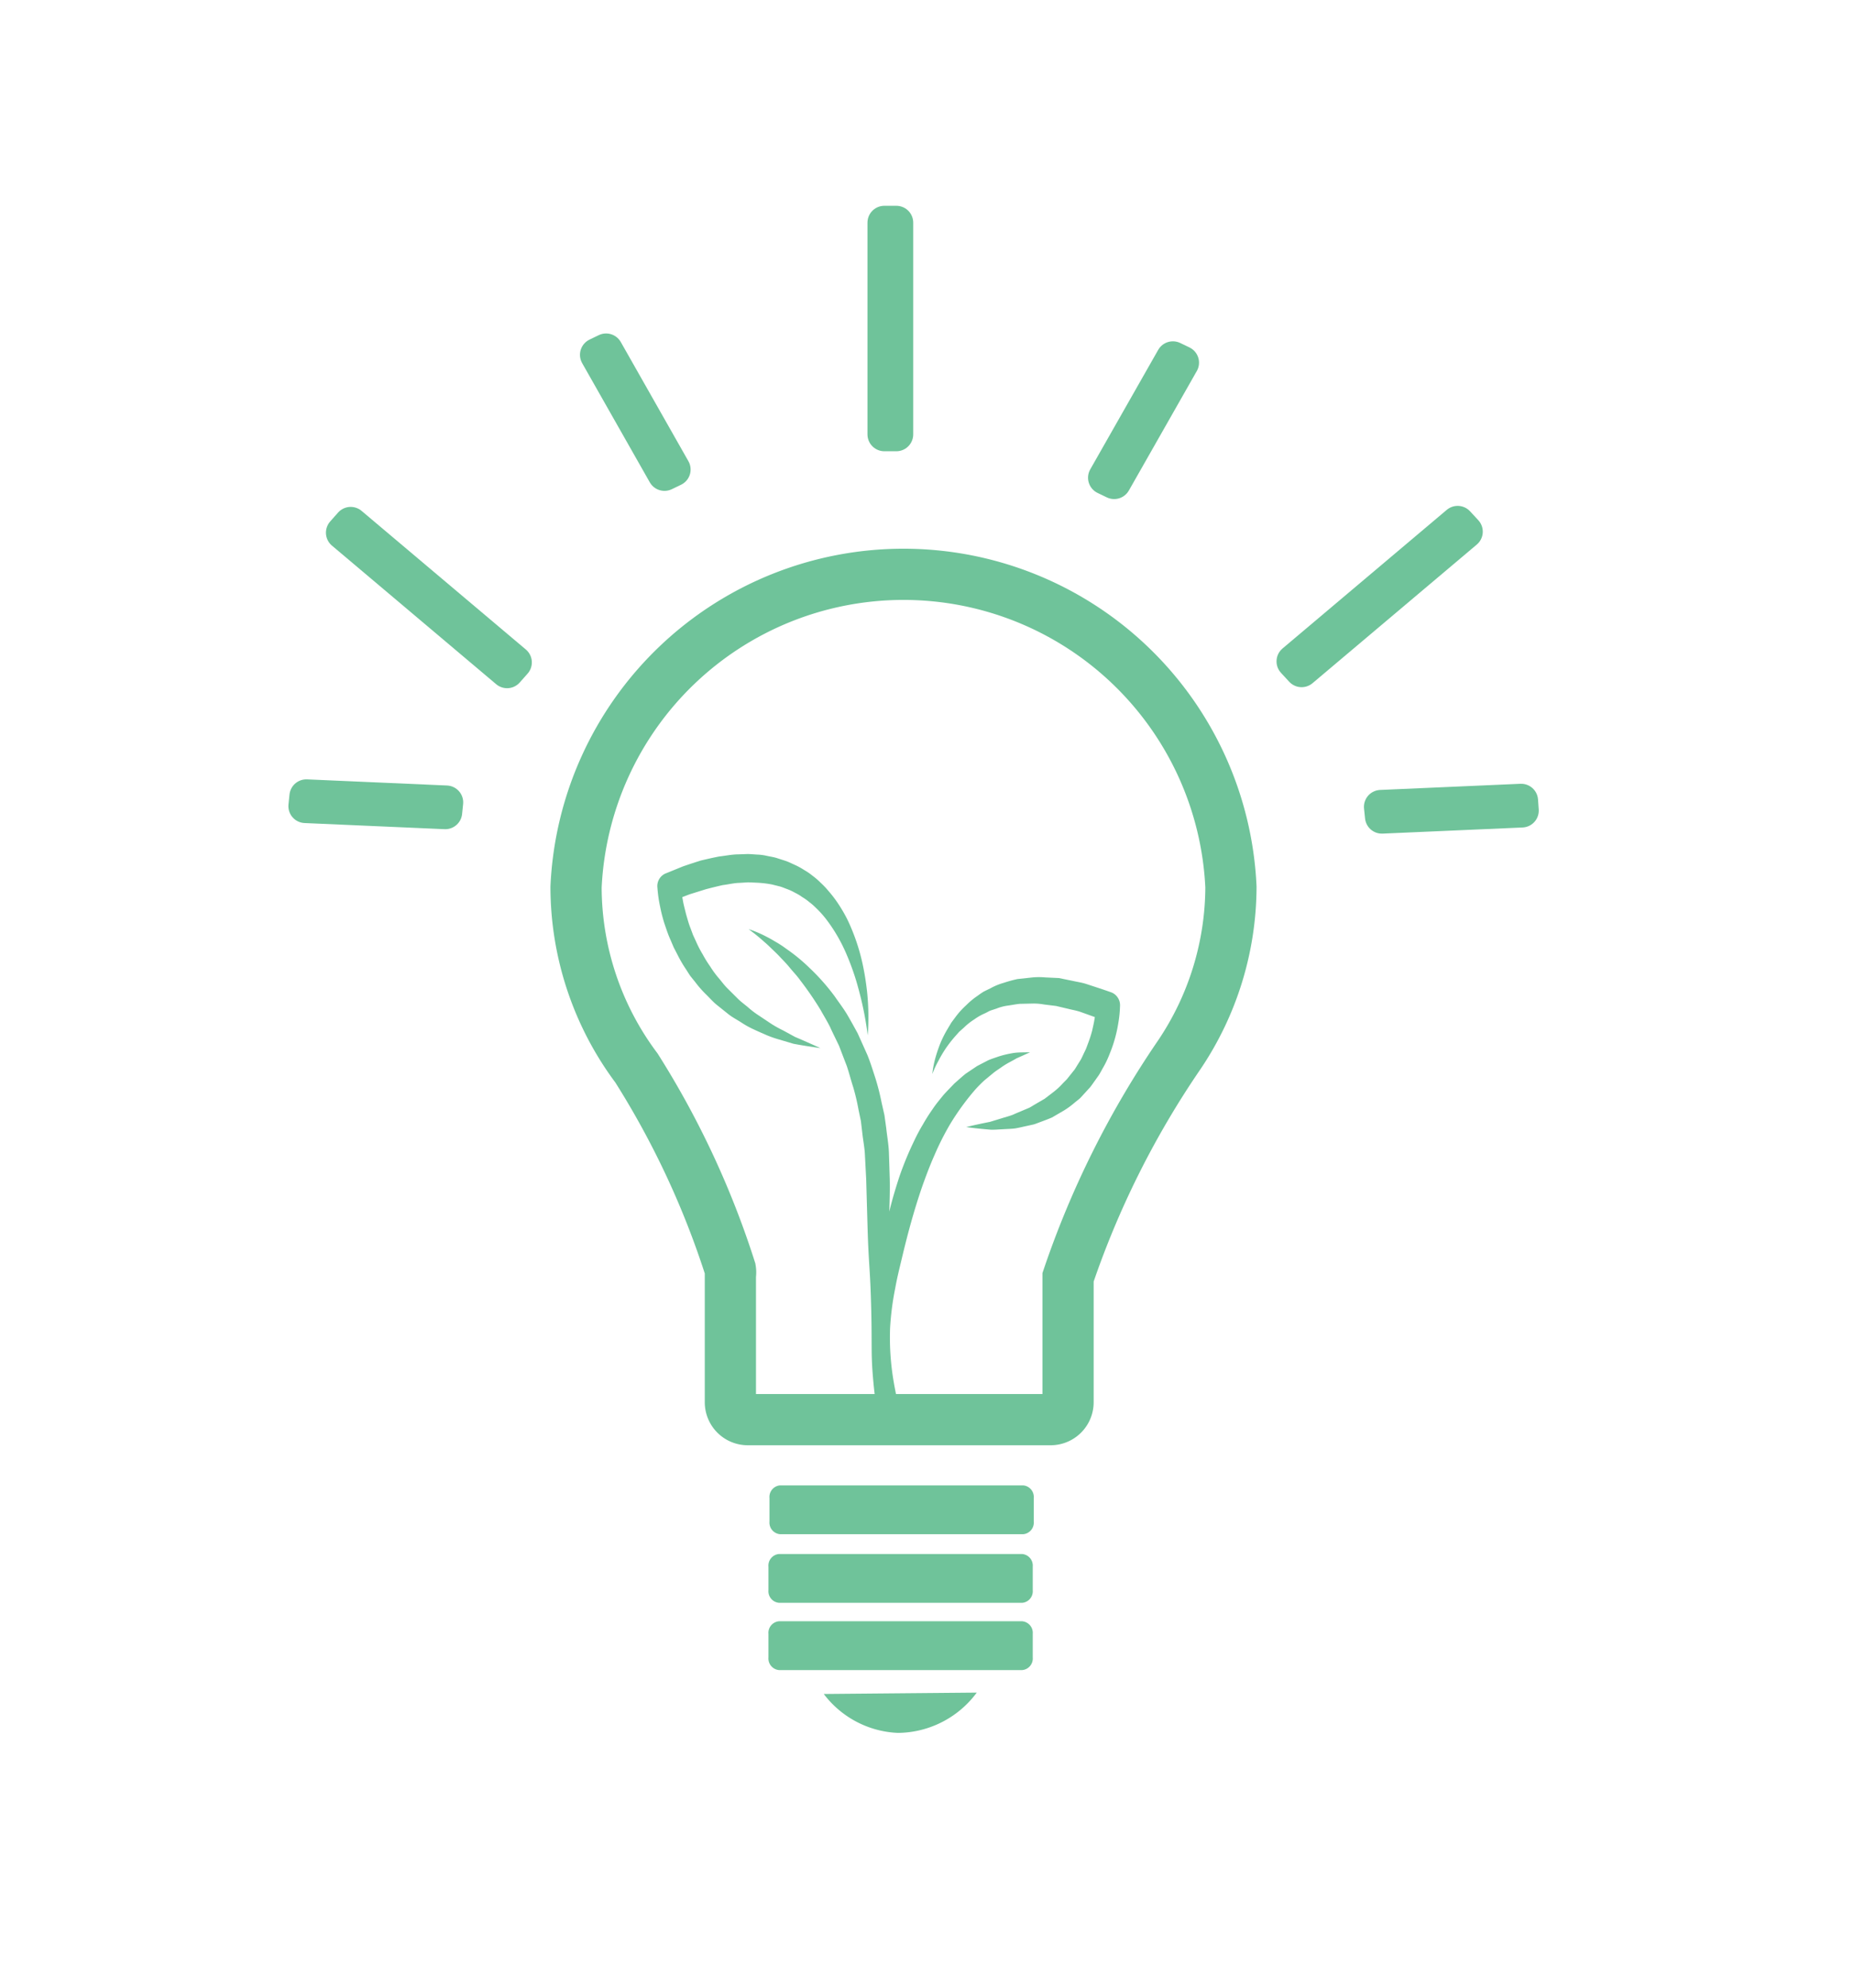 <svg id="Layer_1" data-name="Layer 1" xmlns="http://www.w3.org/2000/svg" viewBox="0 0 110.667 118.667"><defs><style>.cls-1{fill:#6fc39a;}.cls-2,.cls-3{fill:none;stroke:#6fc39a;}.cls-2{stroke-miterlimit:10;stroke-width:3.057px;}.cls-3{stroke-linecap:round;stroke-linejoin:round;stroke-width:2.018px;}</style></defs><title>about-icons</title><path id="rect3368" class="cls-1" d="M46.563,88.674H61.074a0.693,0.693,0,0,1,.632.749l-0.0.005v1.406a0.693,0.693,0,0,1-.626.754l-0.005 0H46.563a0.693,0.693,0,0,1-.632-0.749l0-.005V89.428a0.693,0.693,0,0,1,.626-0.754Z"/><path id="rect3368-1" class="cls-1" d="M46.502,92.771H61.013a0.693,0.693,0,0,1,.632.749l-0.0.005v1.406a0.693,0.693,0,0,1-.626.754l-0.005 0H46.502a0.693,0.693,0,0,1-.632-0.749l0-.005V93.525a0.693,0.693,0,0,1,.626-0.754Z"/><path id="rect3368-1-2" class="cls-1" d="M46.502,96.786H61.013a0.693,0.693,0,0,1,.632.749L61.645,97.54v1.406a0.693,0.693,0,0,1-.626.754l-0.005 0H46.502a0.693,0.693,0,0,1-.632-0.749l0-.005V97.54a0.693,0.693,0,0,1,.626-0.754Z"/><path id="path3400" class="cls-1" d="M49.172,101.127a5.849,5.849,0,0,0,4.423,2.323,5.911,5.911,0,0,0,4.708-2.405Z"/><path class="cls-2" d="M73.476,52.956a19.566,19.566,0,0,0-39.091,0A18.078,18.078,0,0,0,37.992,63.758,52.115,52.115,0,0,1,43.597,75.783a1.039,1.039,0,0,1,0,.346v7.582a1.039,1.039,0,0,0,1.039,1.039h18.078a1.039,1.039,0,0,0,1.039-1.039V76.252h0a54.458,54.458,0,0,1,6.644-13.289h0A18.037,18.037,0,0,0,73.476,52.956Z"/><rect id="rect3531" class="cls-3" x="52.789" y="13.294" width="0.713" height="12.636"/><polygon id="rect3531-0" class="cls-3" points="87.009 31.209 87.499 31.739 77.695 40.014 77.206 39.484 87.009 31.209"/><polygon id="rect3531-6" class="cls-3" points="70.011 21.385 70.562 21.65 66.506 28.784 65.955 28.519 70.011 21.385"/><polygon id="rect3531-0-4" class="cls-3" points="20.933 31.27 20.464 31.8 30.268 40.075 30.737 39.545 20.933 31.27"/><polygon id="rect3531-6-9" class="cls-3" points="36.178 20.917 35.628 21.182 39.664 28.295 40.214 28.03 36.178 20.917"/><polygon id="rect3531-6-2" class="cls-3" points="90.8 47.799 90.841 48.391 82.485 48.757 82.424 48.166 90.8 47.799"/><polygon id="rect3531-6-2-5" class="cls-3" points="18.284 47.535 18.223 48.126 26.579 48.492 26.64 47.901 18.284 47.535"/><path class="cls-1" d="M58.222,65.036c0.269-.298.534-0.538,0.534-0.538q0.279-.23.533-0.44c0.171-.138.346-0.245,0.507-0.36,0.321-.229.63-0.361,0.875-0.513,0.517-.232.814-0.365,0.814-0.365s-0.079,0-.228.001c-0.149.007-.372-0.002-0.654,0.026a5.954,5.954,0,0,0-1.009.228c-0.191.07-.401,0.131-0.613,0.224q-0.313.163-.656,0.341c-0.219.147-.446,0.3-0.682,0.458-0.224.179-.446,0.384-0.68,0.588-0.214.228-.445,0.454-0.664,0.705-0.208.26-.433,0.522-0.626,0.816a10.631,10.631,0,0,0-.578.91,10.483,10.483,0,0,0-.525.983,19.482,19.482,0,0,0-.876,2.117c-0.23.701-.444,1.407-0.611,2.116,0.02-.638.043-1.284,0.027-1.963-0.016-.502-0.031-1.009-0.048-1.517-0.014-.508-0.11-1.014-0.164-1.522L52.793,66.571,52.625,65.828a14.273,14.273,0,0,0-.371-1.462c-0.155-.472-0.299-0.945-0.481-1.391q-0.293-.655-0.58-1.292c-0.219-.402-0.437-0.797-0.66-1.173-0.229-.371-0.485-0.703-0.716-1.04a12.795,12.795,0,0,0-1.487-1.679,10.608,10.608,0,0,0-1.41-1.159,5.914,5.914,0,0,0-.622-0.407c-0.195-.117-0.375-0.221-0.543-0.304a6.808,6.808,0,0,0-.783-0.354c-0.184-.069-0.284-0.096-0.284-0.096a11.618,11.618,0,0,1,.926.752c0.145,0.121.298,0.267,0.462,0.428,0.166,0.158.346,0.327,0.526,0.525,0.184,0.191.38,0.392,0.57,0.629,0.191,0.232.408,0.453,0.601,0.726a19.377,19.377,0,0,1,1.21,1.763c0.185,0.337.393,0.667,0.571,1.03,0.167,0.373.355,0.737,0.533,1.117q0.227,0.595.462,1.206c0.14,0.416.248,0.853,0.387,1.277a12.938,12.938,0,0,1,.311,1.329l0.141,0.674,0.082,0.694c0.049,0.463.146,0.917,0.161,1.385q0.037,0.7.073,1.393c0.027,0.96.054,1.904,0.08,2.817,0.069,2.414.16,2.424,0.222,5.023,0.051,2.141-.022,2.543.105,4.018,0.095,1.111.234,2.021,0.34,2.633a1.163,1.163,0,0,0,1.061-.042c0.354-.32.06-1-0.17-2.378a15.602,15.602,0,0,1-.212-3.185,16.872,16.872,0,0,1,.302-2.358c0.121-.671.239-1.126,0.434-1.947,0.319-1.339.699-2.742,1.162-4.091,0.235-.67.486-1.332,0.764-1.958a16.518,16.518,0,0,1,.893-1.773A15.065,15.065,0,0,1,58.222,65.036Z"/><path class="cls-1" d="M66.372,59.257l-0.01-.004c-0.514-.187-1.035-0.35-1.553-0.522-0.26-.08-0.533-0.118-0.799-0.179l-0.802-.164-0.824-.039a4.141,4.141,0,0,0-.824.009l-0.827.089a8.302,8.302,0,0,0-.817.225,3.758,3.758,0,0,0-.793.326l-0.388.19a3.911,3.911,0,0,0-.367.249,4.413,4.413,0,0,0-.691.569,4.864,4.864,0,0,0-.615.672l-0.276.37-0.239.402a6.538,6.538,0,0,0-.419.838,8.841,8.841,0,0,0-.302.897,5.713,5.713,0,0,0-.175.931,6.373,6.373,0,0,1,.379-0.815,7.651,7.651,0,0,1,.444-0.743,7.771,7.771,0,0,1,.511-0.658l0.27-.304,0.295-.263a3.661,3.661,0,0,1,.604-0.476,3.353,3.353,0,0,1,.647-0.368c0.112-.05.215-0.12,0.328-0.163l0.345-.113a2.87,2.87,0,0,1,.694-0.182c0.237-.033.47-0.082,0.707-0.104l0.719-.016a3.432,3.432,0,0,1,.721.054l0.721,0.089,0.722,0.17c0.24,0.062.483,0.1,0.721,0.18,0.291,0.103.582,0.21,0.873,0.314-0.003.02-.006,0.04-0.01,0.06-0.034.248-.095,0.493-0.148,0.74a7.103,7.103,0,0,1-.227.714l-0.13.35c-0.048.114-.105,0.222-0.156,0.333-0.054.11-.102,0.225-0.161,0.332l-0.191.308c-0.065.102-.124,0.21-0.194,0.308l-0.224.279-0.223.28-0.249.253a4.065,4.065,0,0,1-.519.486l-0.563.432-0.61.356c-0.102.06-.203,0.126-0.307,0.181l-0.325.137c-0.217.093-.436,0.18-0.655,0.281-0.222.085-.452,0.142-0.679,0.215l-0.689.21c-0.468.093-.939,0.191-1.418,0.311,0.479,0.068.963,0.114,1.453,0.156,0.244,0.009.488-.015,0.734-0.026,0.245-.018.494-0.019,0.74-0.051,0.245-.043.489-0.103,0.735-0.156l0.37-.082c0.122-.037.241-0.087,0.362-0.131,0.241-.09.485-0.179,0.726-0.283l0.695-.405a4.827,4.827,0,0,0,.667-0.489c0.109-.089.222-0.172,0.326-0.268l0.294-.32,0.294-.323c0.093-.113.176-0.241,0.264-0.361l0.26-.368c0.081-.128.151-0.265,0.227-0.399a5.658,5.658,0,0,0,.404-0.837,8.193,8.193,0,0,0,.523-1.835,7.051,7.051,0,0,0,.106-1.027A0.828,0.828,0,0,0,66.372,59.257Z"/><path class="cls-1" d="M46.729,61.506a6.617,6.617,0,0,1-.717-0.403l-0.688-.46a5.344,5.344,0,0,1-.661-0.498c-0.211-.182-0.436-0.337-0.633-0.537l-0.593-.59C43.238,58.827,43.074,58.59,42.891,58.38a5.685,5.685,0,0,1-.499-0.684,6.859,6.859,0,0,1-.449-0.725,6.429,6.429,0,0,1-.395-0.763L41.367,55.816l-0.151-.409c-0.109-.268-0.181-0.552-0.264-0.831-0.066-.283-0.15-0.563-0.194-0.848-0.012-.055-0.022-0.114-0.031-0.172l0.438-.168,0.987-.308c0.33-.085.66-0.168,0.99-0.241,0.331-.04.663-0.125,0.992-0.133l0.495-.03c0.164-.002.326,0.012,0.49,0.017a6.383,6.383,0,0,1,.967.11l0.471,0.118c0.156,0.044.305,0.113,0.458,0.167a3.138,3.138,0,0,1,.444.21,2.741,2.741,0,0,1,.428.256,2.859,2.859,0,0,1,.413.293,3.515,3.515,0,0,1,.391.339,5.902,5.902,0,0,1,.711.806,9.662,9.662,0,0,1,1.136,1.997c0.157,0.365.301,0.744,0.431,1.131,0.133,0.386.243,0.786,0.348,1.19a19.795,19.795,0,0,1,.479,2.498,14.727,14.727,0,0,0-.04-2.612c-0.05-.435-0.111-0.87-0.196-1.301a12.102,12.102,0,0,0-.762-2.522,8.017,8.017,0,0,0-.602-1.168,7.461,7.461,0,0,0-.768-1.044,4.889,4.889,0,0,0-.442-0.462,3.995,3.995,0,0,0-.477-0.413,3.655,3.655,0,0,0-.511-0.351,4.3,4.3,0,0,0-.535-0.295c-0.183-.081-0.365-0.174-0.552-0.241l-0.565-.182c-0.189-.056-0.381-0.082-0.572-0.124a2.972,2.972,0,0,0-.574-0.076c-0.191-.011-0.384-0.031-0.574-0.033l-0.57.02c-0.382.004-.751,0.085-1.127,0.126-0.369.072-.736,0.156-1.102,0.243-0.358.115-.718,0.229-1.072,0.354l-1.046.426-0.018.007a0.821,0.821,0,0,0-.449.834,7.944,7.944,0,0,0,.157,1.114,9.245,9.245,0,0,0,.259,1.018c0.112,0.326.216,0.656,0.357,0.963l0.199,0.468L40.446,57.005a7.65,7.65,0,0,0,.498.854c0.089,0.137.173,0.278,0.266,0.41l0.3,0.374a6.346,6.346,0,0,0,.622.71c0.222,0.214.427,0.455,0.663,0.644L43.498,60.56c0.236,0.182.496,0.316,0.741,0.474a5.45,5.45,0,0,0,.756.42c0.257,0.123.519,0.232,0.776,0.347a6.455,6.455,0,0,0,.791.271L47.357,62.309c0.539,0.105,1.079.182,1.612,0.261-0.509-.231-1.012-0.456-1.513-0.668Z"/></svg>